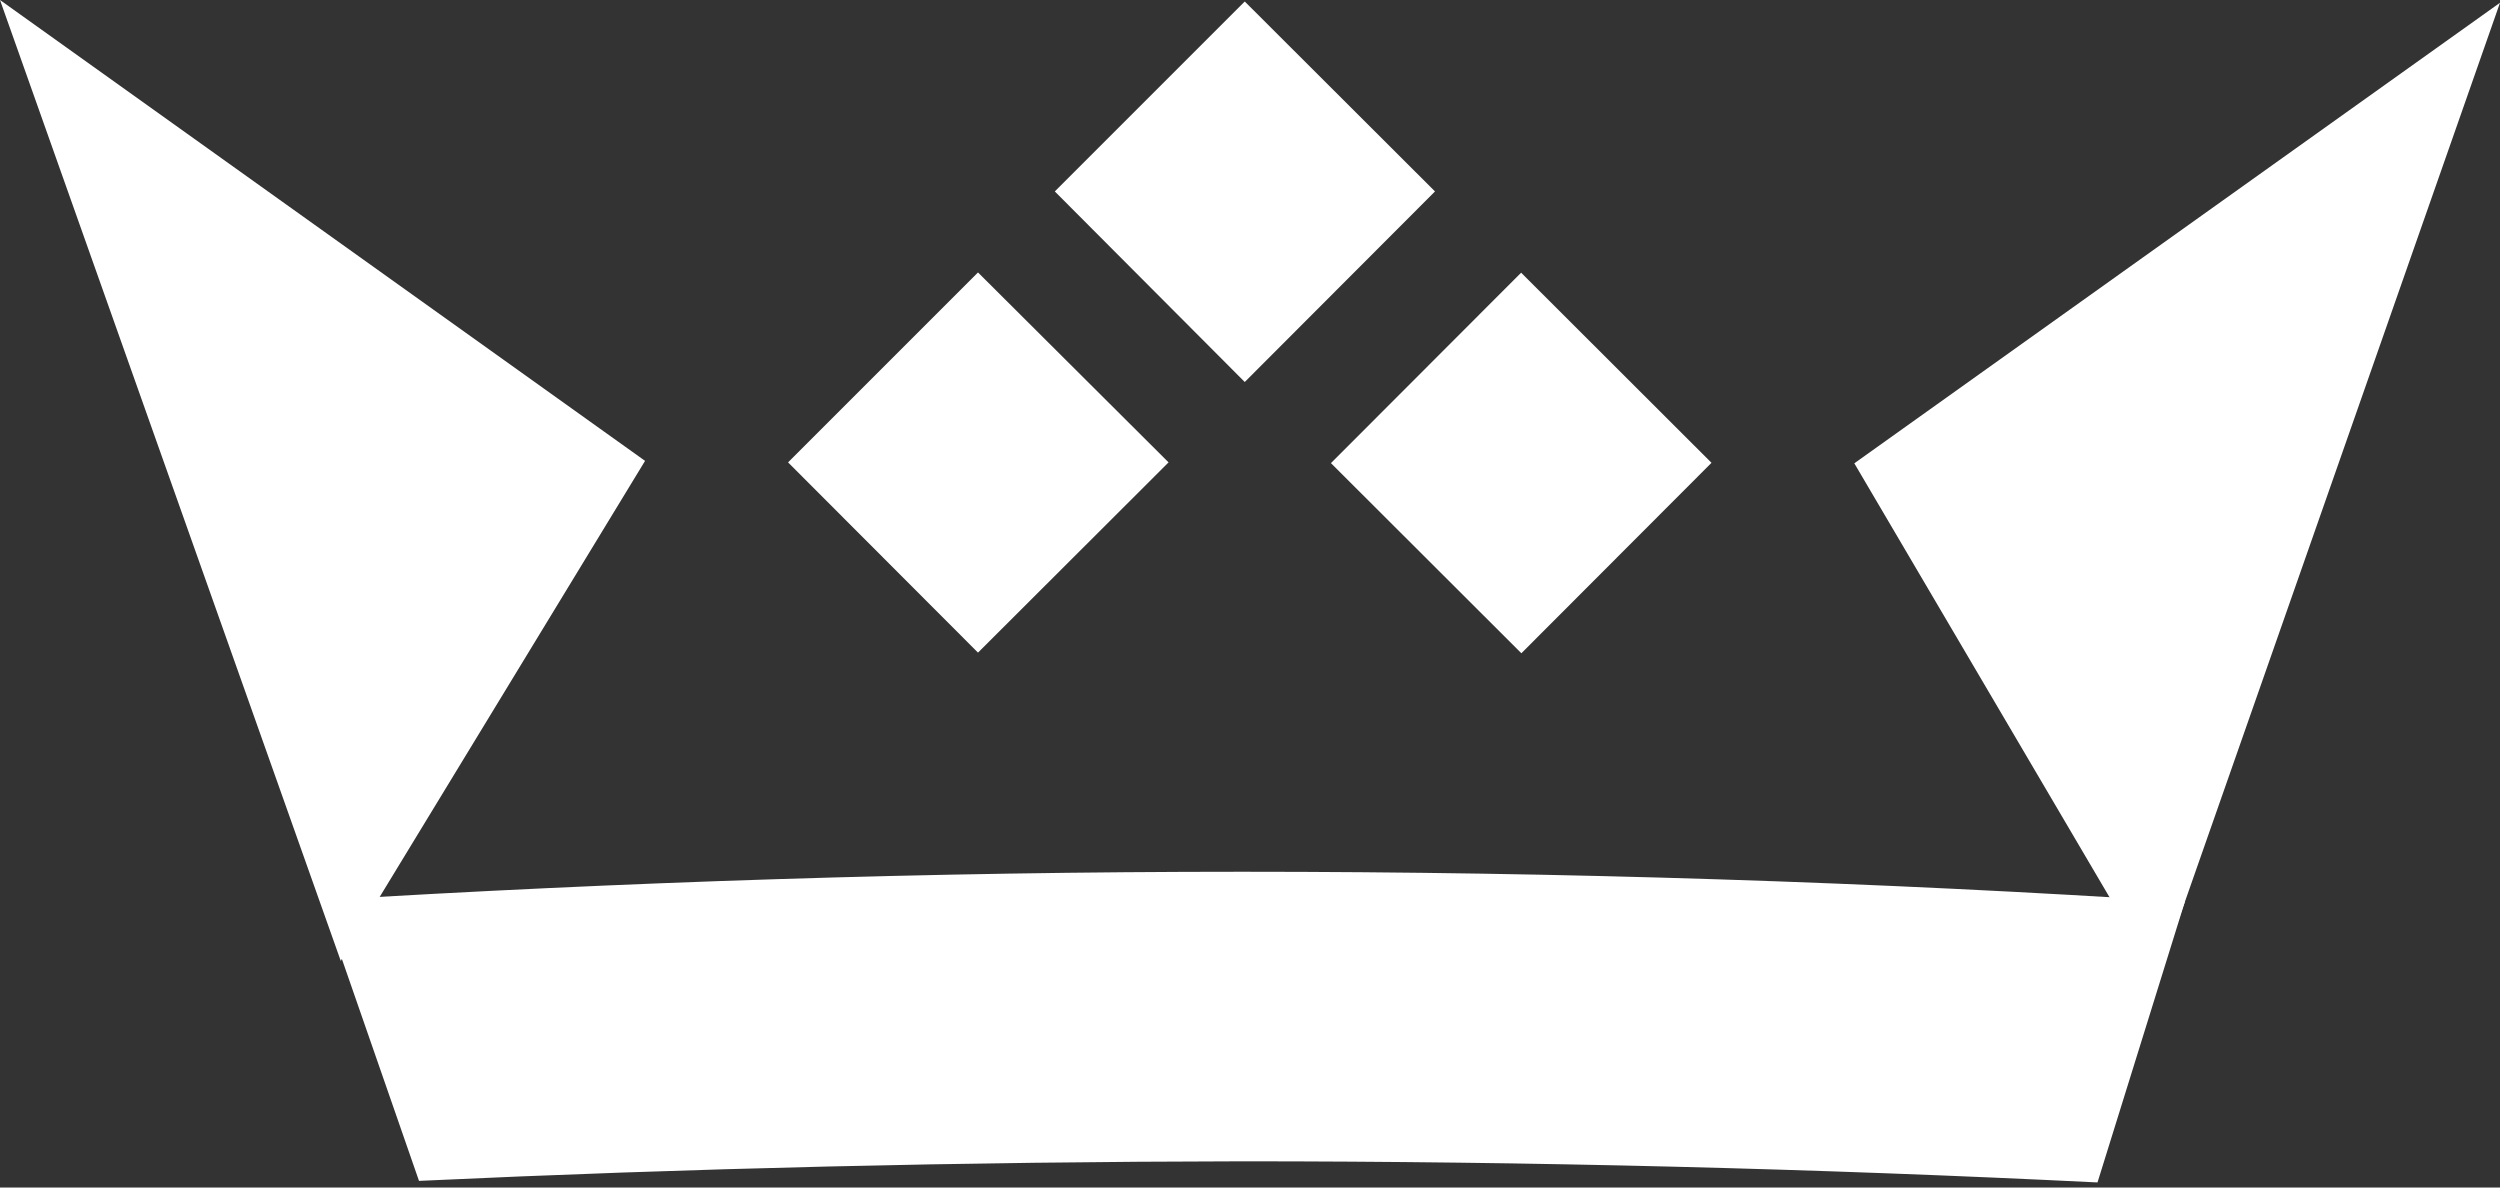 <svg width="40" height="19" viewBox="0 0 40 19" fill="none" xmlns="http://www.w3.org/2000/svg">
<rect x="0" y="0" width="40" height="19" fill="#333333" stroke="none"/>
<path d="M5.452 15.374L10.321 7.374L0 0L5.452 15.374Z" fill="white"/>
<path d="M5.144 14.405L6.704 18.894C11.023 18.692 15.412 18.588 19.872 18.581C24.501 18.581 29.072 18.697 33.56 18.919L34.957 14.43C30.049 14.112 25.011 13.948 19.872 13.948C14.854 13.948 9.936 14.112 5.144 14.405Z" fill="white"/>
<path d="M29.669 7.413L34.524 15.668L40 0.044L29.669 7.413Z" fill="white"/>
<path d="M16.877 3.063L19.916 6.112L22.96 3.063L19.916 0.024L16.877 3.063Z" fill="white"/>
<path d="M12.609 7.398L15.648 10.442L18.697 7.398L15.648 4.359L12.609 7.398Z" fill="white"/>
<path d="M24.338 4.363L21.295 7.41L24.342 10.452L27.384 7.405L24.338 4.363Z" fill="white"/>
</svg>
